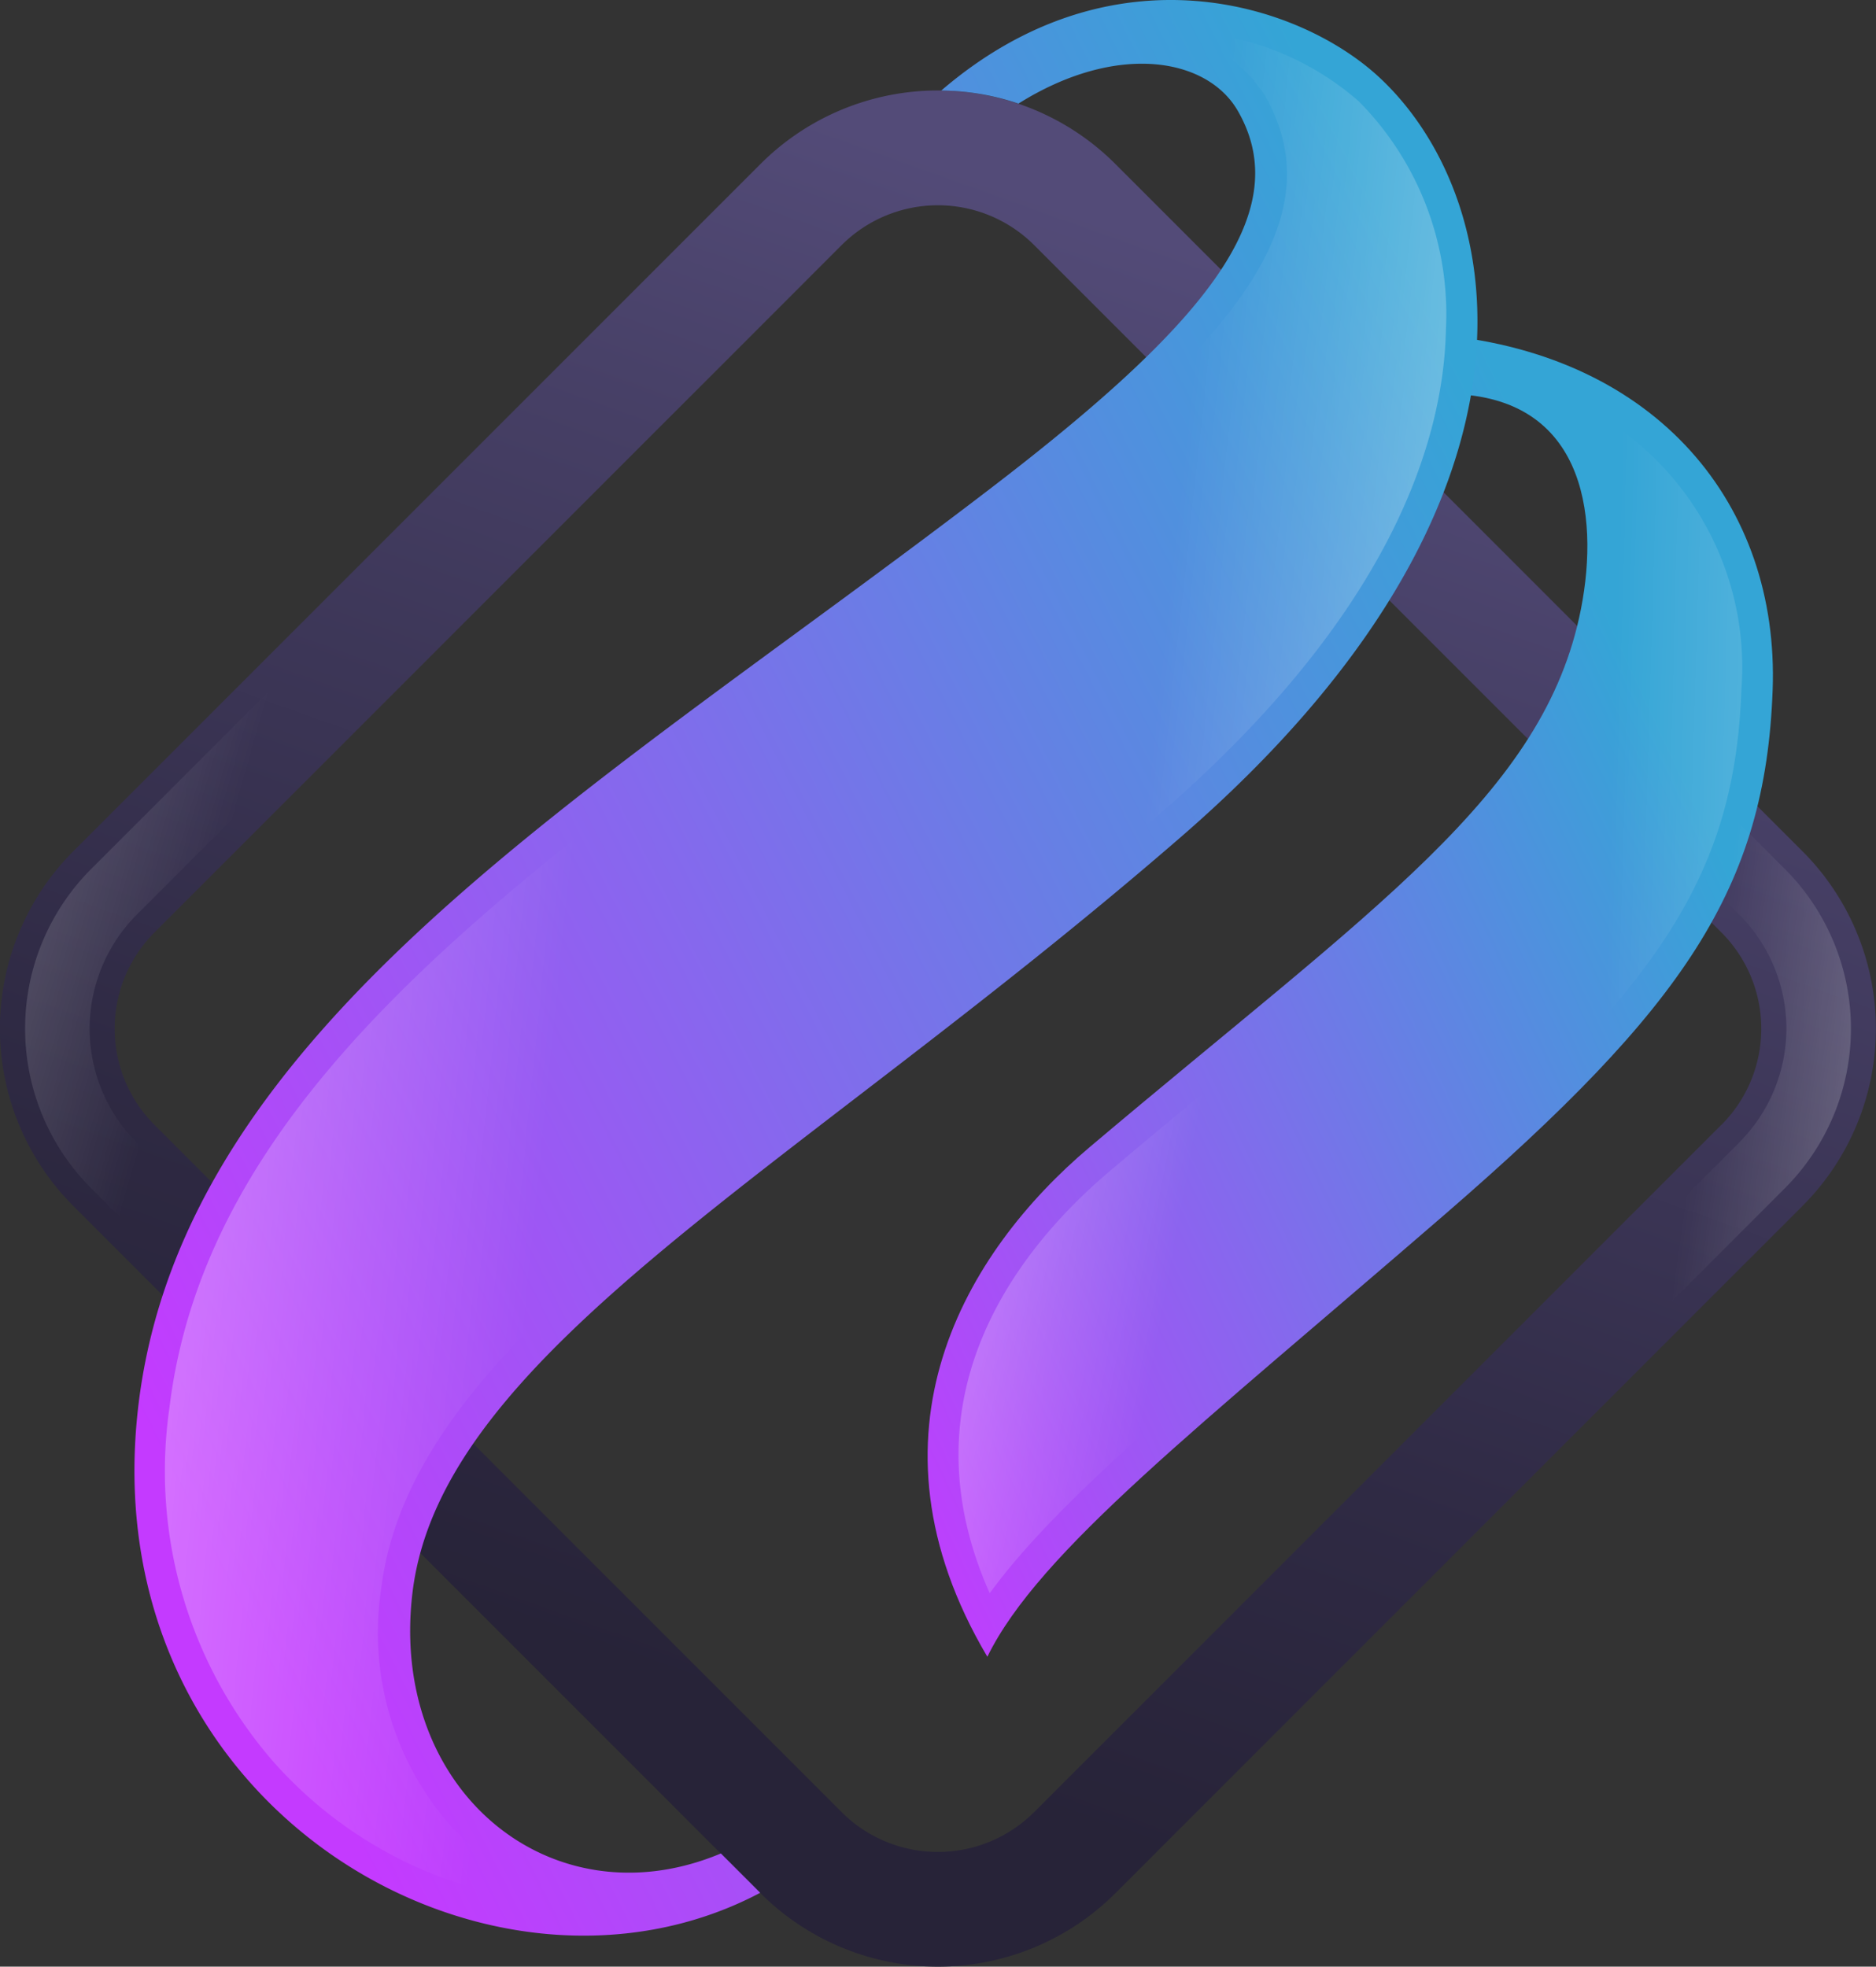<svg xmlns="http://www.w3.org/2000/svg" xmlns:xlink="http://www.w3.org/1999/xlink" width="76.659" height="80.356" viewBox="0 0 76.659 80.356">
  <rect x="0" y="0" width="76.659" height="80.356" fill="#333333" stroke="none"/>
  <defs>
    <linearGradient id="linear-gradient" x1="0.646" y1="0.093" x2="0.374" y2="0.852" gradientUnits="objectBoundingBox">
      <stop offset="0" stop-color="#534b78"/>
      <stop offset="0.235" stop-color="#463f65"/>
      <stop offset="0.73" stop-color="#2f2a44"/>
      <stop offset="1" stop-color="#272338"/>
    </linearGradient>
    <linearGradient id="linear-gradient-2" x1="-0.062" y1="0.79" x2="0.827" y2="0.194" gradientUnits="objectBoundingBox">
      <stop offset="0" stop-color="#c43aff"/>
      <stop offset="0.981" stop-color="#34a5d6"/>
    </linearGradient>
    <linearGradient id="linear-gradient-3" x1="0.12" y1="0.813" x2="0.949" y2="0.21" xlink:href="#linear-gradient-2"/>
    <linearGradient id="linear-gradient-4" x1="-0.41" y1="0.289" x2="0.384" y2="0.496" gradientUnits="objectBoundingBox">
      <stop offset="0" stop-color="#fff"/>
      <stop offset="0.026" stop-color="#fff" stop-opacity="0.973"/>
      <stop offset="0.515" stop-color="#fff" stop-opacity="0.455"/>
      <stop offset="0.849" stop-color="#fff" stop-opacity="0.129"/>
      <stop offset="1" stop-color="#fff" stop-opacity="0"/>
    </linearGradient>
    <linearGradient id="linear-gradient-5" x1="-0.566" y1="0.334" x2="0.317" y2="0.465" xlink:href="#linear-gradient-4"/>
    <linearGradient id="linear-gradient-6" x1="1.801" y1="0.556" x2="0.835" y2="0.517" xlink:href="#linear-gradient-4"/>
    <linearGradient id="linear-gradient-7" x1="1.407" y1="0.637" x2="0.744" y2="0.531" xlink:href="#linear-gradient-4"/>
    <linearGradient id="linear-gradient-8" x1="-0.406" y1="0.243" x2="0.112" y2="0.39" gradientUnits="objectBoundingBox">
      <stop offset="0" stop-color="#fff"/>
      <stop offset="0.323" stop-color="#fff" stop-opacity="0.663"/>
      <stop offset="0.792" stop-color="#fff" stop-opacity="0.188"/>
      <stop offset="1" stop-color="#fff" stop-opacity="0"/>
    </linearGradient>
    <linearGradient id="linear-gradient-9" x1="1.385" y1="0.622" x2="0.915" y2="0.557" gradientUnits="objectBoundingBox">
      <stop offset="0" stop-color="#fff"/>
      <stop offset="0.124" stop-color="#fff" stop-opacity="0.902"/>
      <stop offset="0.389" stop-color="#fff" stop-opacity="0.651"/>
      <stop offset="0.769" stop-color="#fff" stop-opacity="0.255"/>
      <stop offset="1" stop-color="#fff" stop-opacity="0"/>
    </linearGradient>
  </defs>
  <g id="Group_165" data-name="Group 165" transform="translate(-130.443 -72.131)">
    <g id="Group_163" data-name="Group 163" transform="translate(130.443 72.131)">
      <path id="Path_2484" data-name="Path 2484" d="M204.1,114.747l-28.086-28.09a10.252,10.252,0,0,0-14.488,0l-28.09,28.09a10.255,10.255,0,0,0,0,14.488l28.09,28.09a10.263,10.263,0,0,0,14.488,0l28.086-28.09a10.252,10.252,0,0,0,0-14.488Zm-3.313,11.171-28.09,28.09a5.564,5.564,0,0,1-7.858,0l-28.086-28.086a5.564,5.564,0,0,1,0-7.858l28.086-28.09a5.564,5.564,0,0,1,7.858,0l28.09,28.09A5.559,5.559,0,0,1,200.792,125.918Z" transform="translate(-130.443 -79.963)" fill="url(#linear-gradient)"/>
      <path id="Path_2485" data-name="Path 2485" d="M269.7,114.844l.105,2.4c5.668-.025,6.348,4.854,5.575,8.788-1.492,7.593-8.461,12.177-20.079,21.991-5.046,4.262-9.576,11.7-4.178,20.82,2.117-4.321,8.622-9.356,18.707-18.084,9.773-8.458,13.091-13.335,13.383-21.42C283.489,121.752,278.484,115.707,269.7,114.844Z" transform="translate(-210.777 -101.15)" fill="url(#linear-gradient-2)"/>
      <path id="Path_2486" data-name="Path 2486" d="M190.326,106.335c-15.742,13.648-30.188,21.012-31.391,30.849-.989,8.11,5.692,13.572,12.6,10.677l1.607,1.607c-11.065,5.85-27.378-3.5-25.408-19.929,1.859-15.5,18.586-25.012,34.8-37.437,8.622-6.6,12.536-11.193,10.14-15.414-1.249-2.209-4.963-2.844-8.98-.324a10.044,10.044,0,0,0-3.155-.533c7.023-6.029,14.68-3.569,17.942-.5C203.77,80.3,206.073,92.691,190.326,106.335Z" transform="translate(-142.077 -72.131)" fill="url(#linear-gradient-3)"/>
      <g id="Group_162" data-name="Group 162" transform="translate(6.772 1.279)">
        <path id="Path_2487" data-name="Path 2487" d="M253.892,171.333c-3.663-8.23,1.381-14.271,4.909-17.251,1.8-1.523,3.467-2.9,5.075-4.225,8.784-7.257,14.086-11.637,15.434-18.5.382-1.94.716-5.565-1.325-8.045a5.816,5.816,0,0,0-1.039-.988,11.961,11.961,0,0,1,7.664,12.049c-.268,7.446-3.171,12.044-12.941,20.5-1.741,1.506-3.374,2.9-4.9,4.2C260.673,164.287,256.286,168.037,253.892,171.333Z" transform="translate(-220.221 -107.513)" fill="url(#linear-gradient-4)"/>
        <path id="Path_2488" data-name="Path 2488" d="M168.65,152.65a17.29,17.29,0,0,1-12.7-5.845,18.1,18.1,0,0,1-4.236-14.4c1.49-12.424,13.025-20.881,26.382-30.673,2.592-1.9,5.273-3.866,7.928-5.9,8.673-6.645,13.451-11.816,10.474-17.061a5.58,5.58,0,0,0-4.93-2.6q.526-.047,1.059-.046a11.541,11.541,0,0,1,7.689,2.854,12.344,12.344,0,0,1,3.565,9.311c-.09,4.491-2.19,11.571-11.679,19.794-4.615,4-9.191,7.515-13.228,10.615-9.879,7.586-17.682,13.578-18.6,21.046a11.957,11.957,0,0,0,2.7,9.541,9.777,9.777,0,0,0,6.686,3.329Q169.215,152.651,168.65,152.65Z" transform="translate(-151.568 -76.121)" fill="url(#linear-gradient-5)"/>
        <g id="Group_161" data-name="Group 161">
          <path id="Path_2489" data-name="Path 2489" d="M253.892,171.333c-3.663-8.23,1.381-14.271,4.909-17.251,1.8-1.523,3.467-2.9,5.075-4.225,8.784-7.257,14.086-11.637,15.434-18.5.382-1.94.716-5.565-1.325-8.045a5.816,5.816,0,0,0-1.039-.988,11.961,11.961,0,0,1,7.664,12.049c-.268,7.446-3.171,12.044-12.941,20.5-1.741,1.506-3.374,2.9-4.9,4.2C260.673,164.287,256.286,168.037,253.892,171.333Z" transform="translate(-220.221 -107.513)" fill="url(#linear-gradient-6)"/>
          <path id="Path_2490" data-name="Path 2490" d="M168.65,152.65a17.29,17.29,0,0,1-12.7-5.845,18.1,18.1,0,0,1-4.236-14.4c1.49-12.424,13.025-20.881,26.382-30.673,2.592-1.9,5.273-3.866,7.928-5.9,8.673-6.645,13.451-11.816,10.474-17.061a5.58,5.58,0,0,0-4.93-2.6q.526-.047,1.059-.046a11.541,11.541,0,0,1,7.689,2.854,12.344,12.344,0,0,1,3.565,9.311c-.09,4.491-2.19,11.571-11.679,19.794-4.615,4-9.191,7.515-13.228,10.615-9.879,7.586-17.682,13.578-18.6,21.046a11.957,11.957,0,0,0,2.7,9.541,9.777,9.777,0,0,0,6.686,3.329Q169.215,152.651,168.65,152.65Z" transform="translate(-151.568 -76.121)" fill="url(#linear-gradient-7)"/>
        </g>
      </g>
    </g>
    <g id="Group_164" data-name="Group 164" transform="translate(131.469 76.852)">
      <path id="Path_2491" data-name="Path 2491" d="M205.552,117.644,177.467,89.555a9.228,9.228,0,0,0-13.04,0l-28.09,28.09a9.23,9.23,0,0,0,0,13.039l28.09,28.09a9.239,9.239,0,0,0,13.039,0l28.087-28.091a9.228,9.228,0,0,0,0-13.038Zm-1.864,11.172L175.6,156.9a6.589,6.589,0,0,1-9.31,0L138.2,128.819a6.594,6.594,0,0,1,0-9.307L166.292,91.42a6.588,6.588,0,0,1,9.306,0l28.09,28.09a6.583,6.583,0,0,1,0,9.3Z" transform="translate(-133.641 -86.857)" fill="url(#linear-gradient-8)"/>
      <path id="Path_2492" data-name="Path 2492" d="M205.552,117.644,177.467,89.555a9.228,9.228,0,0,0-13.04,0l-28.09,28.09a9.23,9.23,0,0,0,0,13.039l28.09,28.09a9.239,9.239,0,0,0,13.039,0l28.087-28.091a9.228,9.228,0,0,0,0-13.038Zm-1.864,11.172L175.6,156.9a6.589,6.589,0,0,1-9.31,0L138.2,128.819a6.594,6.594,0,0,1,0-9.307L166.292,91.42a6.588,6.588,0,0,1,9.306,0l28.09,28.09a6.583,6.583,0,0,1,0,9.3Z" transform="translate(-133.641 -86.857)" fill="url(#linear-gradient-9)"/>
    </g>
  </g>
</svg>
